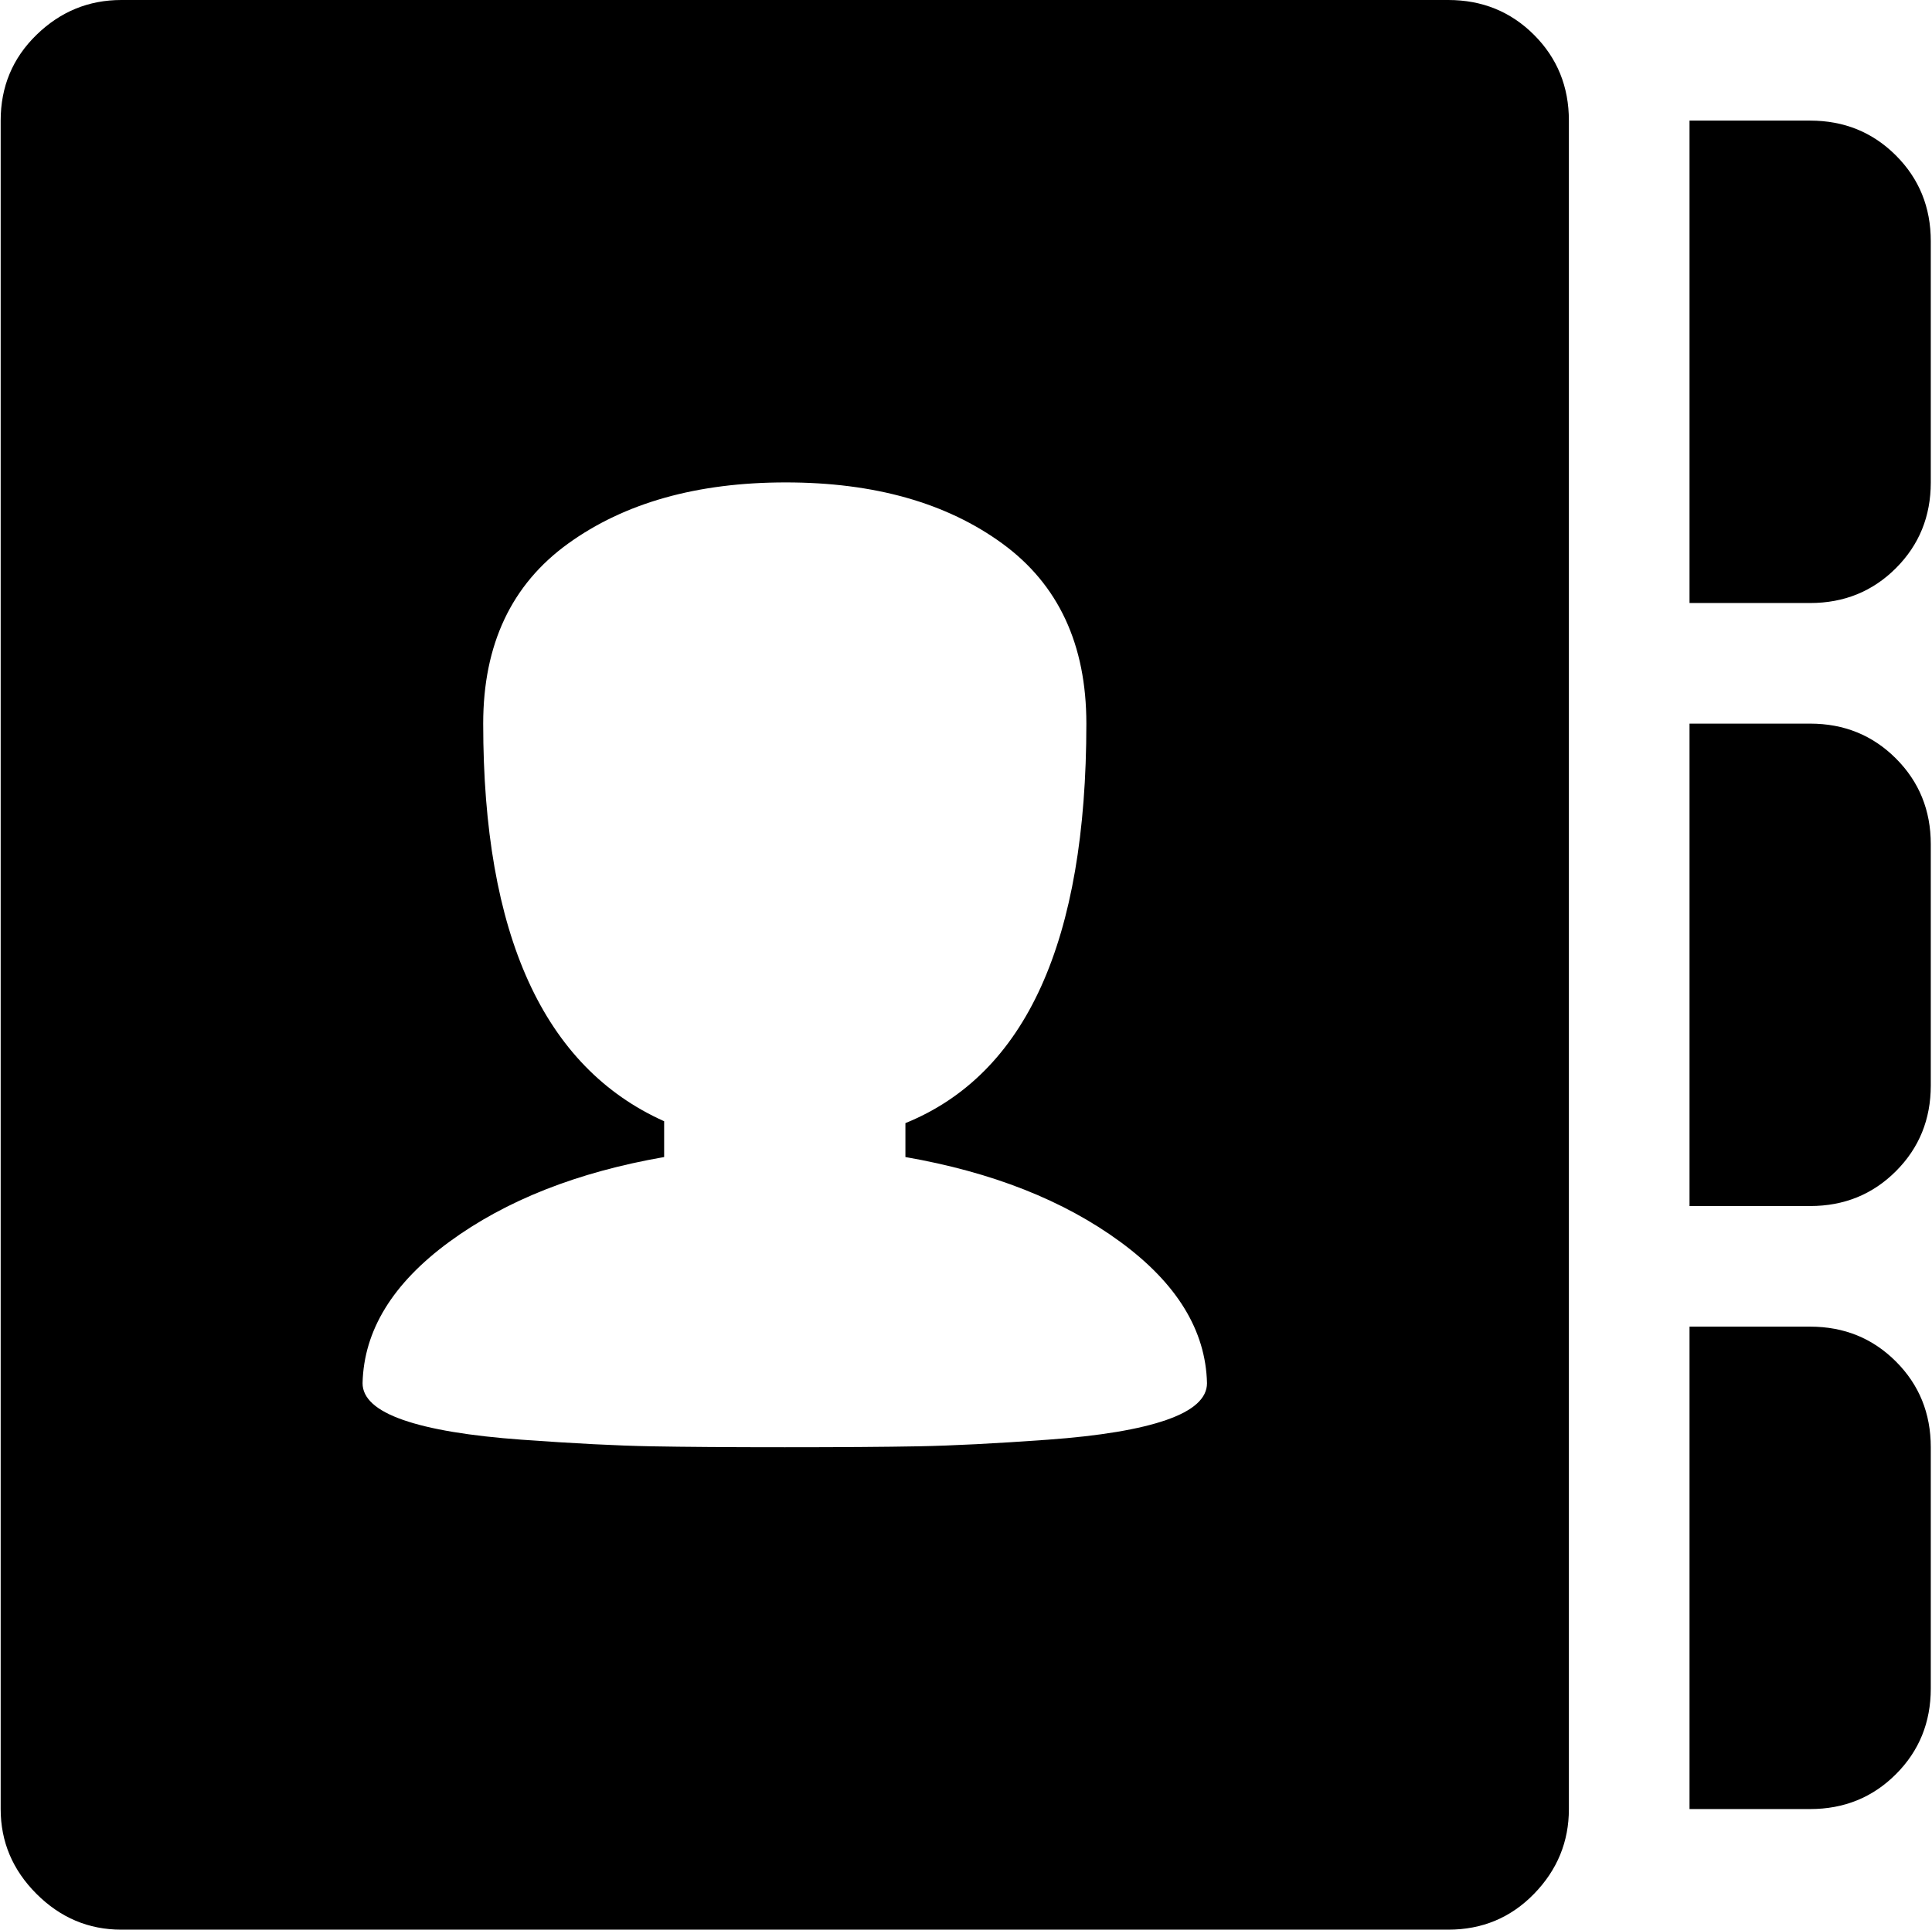 <svg xmlns="http://www.w3.org/2000/svg" xmlns:xlink="http://www.w3.org/1999/xlink" width="1025" height="1024" viewBox="0 0 1025 1024"><path fill="currentColor" d="M960.356 960h-64V704h64q27 0 45.5 18.5t18.5 45.5v128q0 27-18.5 45.5t-45.5 18.5m0-320h-64V384h64q27 0 45.5 18.5t18.5 45.5v128q0 27-18.5 45.5t-45.5 18.5m0-320h-64V64h64q27 0 45.5 18.5t18.5 45.5v128q0 27-18.5 45.5t-45.5 18.5m-128 640q0 26-18.5 45t-45.5 19h-704q-26 0-45-19t-19-45V64q0-27 19-45.5t45-18.5h704q27 0 45.5 18.5t18.5 45.5zm-352-346v-18q96-39 96-212q0-63-44.5-95.5t-115-32.5t-115.5 32.5t-45 95.5q0 168 96 211v19q-69 12-114 45t-46 75q0 12 21.5 19.5t63 10.5t68.5 3.5t71 .5t71-.5t68.5-3.5t63-10.5t21.5-19.5q-1-42-46-75t-114-45"/></svg>